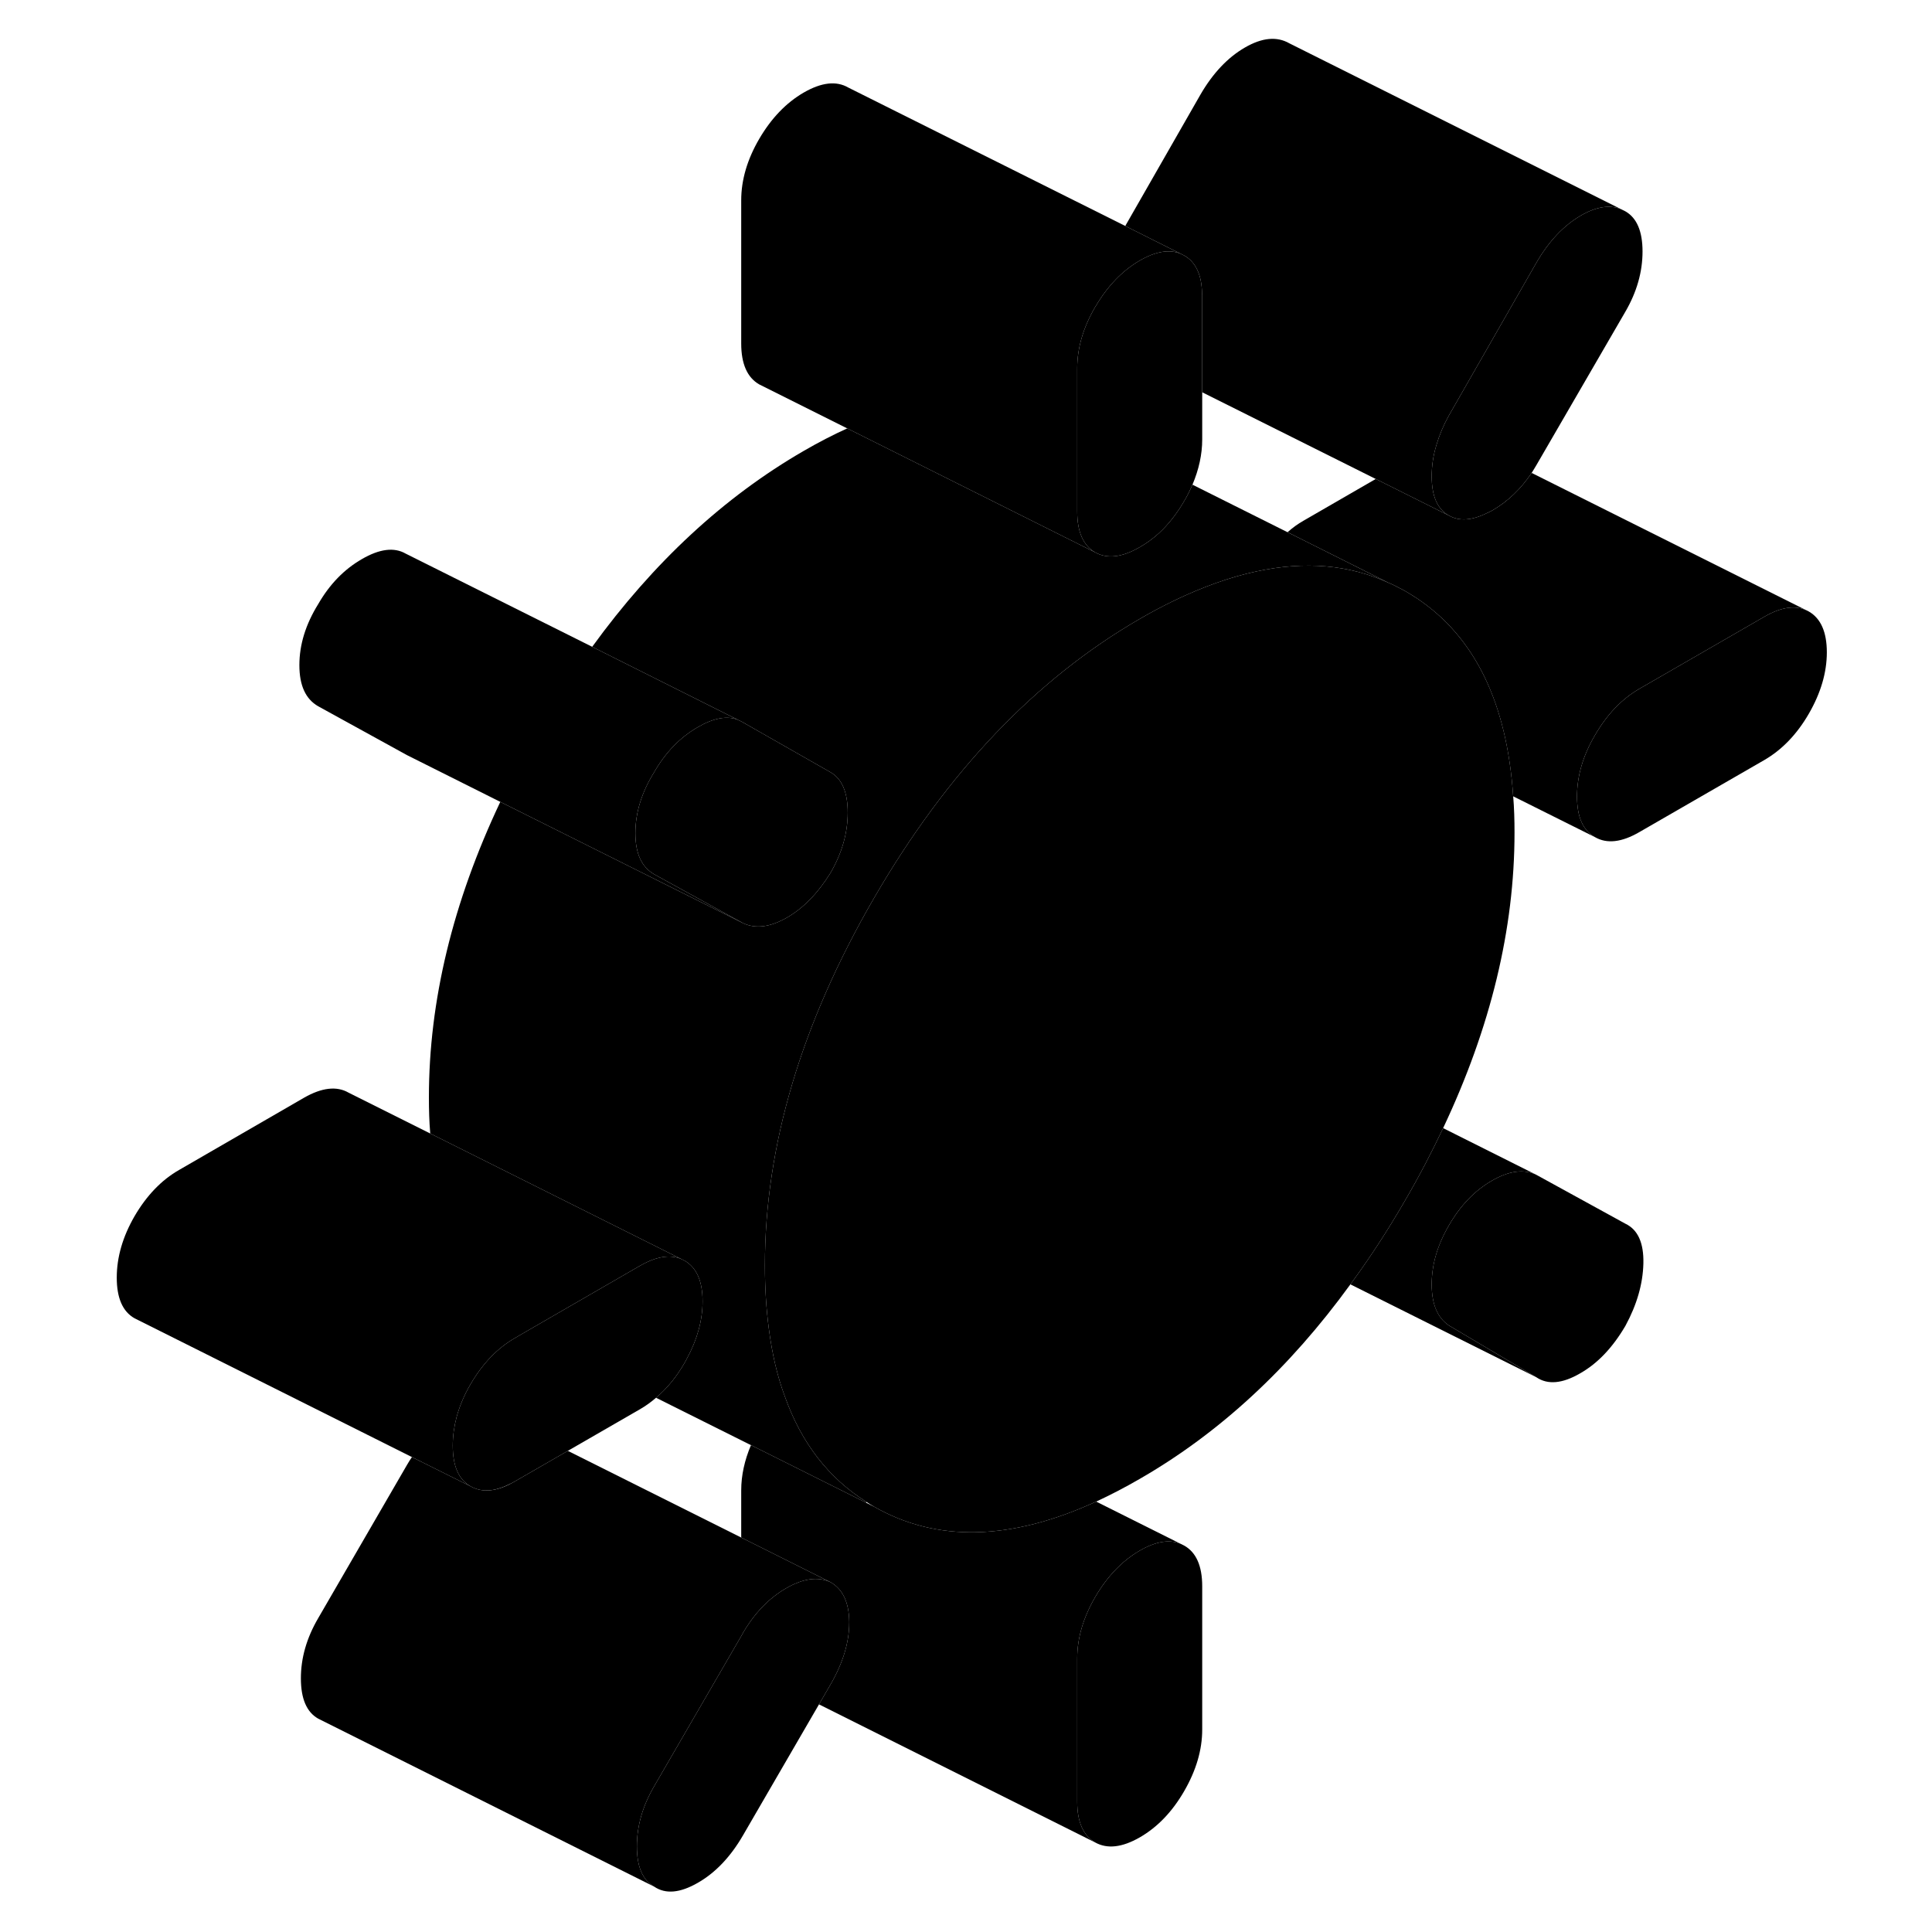 <svg width="48" height="48" viewBox="0 0 107 115" class="pr-icon-iso-duotone-secondary"
     xmlns="http://www.w3.org/2000/svg" stroke-width="1px" stroke-linecap="round" stroke-linejoin="round">
    <path d="M78.77 34.74L79.64 35.18C79.35 35.02 79.07 34.86 78.77 34.74Z" class="pr-icon-iso-duotone-primary-stroke" stroke-linejoin="round"/>
    <path d="M104.74 38.83C104.74 40.03 104.38 41.25 103.67 42.48C102.96 43.71 102.07 44.63 101.02 45.24L93.58 49.53C92.53 50.14 91.65 50.24 90.94 49.83C90.22 49.43 89.87 48.62 89.87 47.41C89.87 46.2 90.22 44.98 90.94 43.76C91.65 42.53 92.53 41.61 93.58 41L101.02 36.71C102.07 36.1 102.96 36 103.67 36.4C104.38 36.81 104.74 37.62 104.74 38.83Z" class="pr-icon-iso-duotone-primary-stroke" stroke-linejoin="round"/>
    <path d="M93.82 75.21C93.79 76.43 93.43 77.67 92.75 78.92C92 80.2 91.11 81.15 90.05 81.75C89 82.36 88.13 82.44 87.45 81.98L82.25 78.9C81.56 78.44 81.22 77.63 81.22 76.45C81.22 75.27 81.56 74.11 82.25 72.93C82.93 71.75 83.78 70.87 84.8 70.28C85.82 69.69 86.71 69.57 87.45 69.93L92.75 72.84C93.49 73.19 93.85 73.98 93.82 75.21Z" class="pr-icon-iso-duotone-primary-stroke" stroke-linejoin="round"/>
    <path d="M67.56 94.42V102.95C67.56 104.16 67.2 105.38 66.49 106.61C65.78 107.84 64.9 108.76 63.84 109.37C62.79 109.97 61.91 110.07 61.19 109.67C60.48 109.26 60.12 108.45 60.12 107.25V98.71C60.12 97.5 60.48 96.29 61.19 95.06C61.91 93.83 62.79 92.91 63.84 92.3C64.79 91.75 65.6 91.62 66.27 91.89L66.49 92C67.2 92.4 67.56 93.21 67.56 94.42Z" class="pr-icon-iso-duotone-primary-stroke" stroke-linejoin="round"/>
    <path d="M93.77 14.97C93.77 16.18 93.43 17.38 92.75 18.55L87.45 27.69C87.36 27.85 87.26 28 87.17 28.15C86.53 29.1 85.76 29.84 84.85 30.37C84.73 30.44 84.61 30.5 84.49 30.55C83.59 30.99 82.85 31.03 82.25 30.69C81.56 30.31 81.22 29.53 81.22 28.35C81.22 27.73 81.31 27.1 81.51 26.46C81.68 25.89 81.92 25.31 82.25 24.72L87.45 15.64C88.19 14.36 89.08 13.42 90.1 12.83C91.01 12.3 91.82 12.17 92.51 12.46L92.75 12.58C93.43 12.97 93.77 13.77 93.77 14.97Z" class="pr-icon-iso-duotone-primary-stroke" stroke-linejoin="round"/>
    <path d="M78.77 34.74L79.64 35.18C79.35 35.02 79.07 34.86 78.77 34.74Z" class="pr-icon-iso-duotone-primary-stroke" stroke-linejoin="round"/>
    <path d="M78.67 34.7C76.31 33.61 73.69 33.39 70.8 34.01C69.25 34.34 67.62 34.92 65.91 35.74C65.23 36.07 64.54 36.43 63.84 36.84C57.65 40.42 52.38 45.95 48.04 53.43C43.7 60.91 41.53 68.21 41.53 75.32C41.53 76.67 41.61 77.94 41.77 79.13C41.96 80.59 42.27 81.93 42.72 83.13C43.7 85.89 45.32 87.98 47.56 89.39V89.45L40.7 86.02L35.05 83.2C35.7 82.65 36.27 81.96 36.75 81.12C36.8 81.03 36.85 80.95 36.89 80.86C37.51 79.72 37.82 78.58 37.82 77.46C37.82 76.25 37.46 75.45 36.75 75.04L36.53 74.93L21.61 67.47C21.55 66.78 21.53 66.06 21.53 65.32C21.53 59.58 22.95 53.71 25.78 47.73L40.23 54.95C40.98 55.3 41.84 55.19 42.84 54.62C43.83 54.05 44.69 53.16 45.44 51.95C46.12 50.77 46.46 49.58 46.46 48.37C46.46 47.16 46.12 46.36 45.44 45.97L40.14 42.95L39.93 42.85L31.25 38.5C34.9 33.47 39.1 29.58 43.84 26.84C44.72 26.33 45.59 25.88 46.43 25.5L61.19 32.88C61.91 33.28 62.79 33.18 63.84 32.57C64.24 32.34 64.62 32.07 64.97 31.75C65.54 31.23 66.05 30.58 66.49 29.82C66.68 29.5 66.84 29.17 66.98 28.85L72.64 31.68L78.67 34.7Z" class="pr-icon-iso-duotone-primary-stroke" stroke-linejoin="round"/>
    <path d="M86.15 49.56C86.15 55.3 84.73 61.16 81.9 67.15C81.23 68.57 80.48 70.01 79.64 71.45C78.61 73.23 77.53 74.89 76.38 76.45C72.75 81.45 68.57 85.31 63.84 88.03C62.96 88.54 62.09 88.99 61.25 89.38C56.17 91.71 51.76 91.81 48.04 89.69C47.88 89.6 47.72 89.5 47.56 89.39C45.32 87.98 43.7 85.89 42.72 83.13C42.27 81.93 41.96 80.59 41.77 79.13C41.61 77.94 41.53 76.67 41.53 75.32C41.53 68.21 43.7 60.91 48.04 53.43C52.38 45.95 57.65 40.42 63.84 36.84C64.54 36.43 65.23 36.07 65.91 35.74C67.62 34.92 69.25 34.34 70.8 34.01C73.69 33.39 76.31 33.61 78.67 34.7L78.77 34.74L79.64 35.18C79.88 35.32 80.12 35.47 80.35 35.62C83.79 37.92 85.7 41.84 86.07 47.39C86.13 48.09 86.15 48.81 86.15 49.56Z" class="pr-icon-iso-duotone-primary-stroke" stroke-linejoin="round"/>
    <path d="M46.55 96.51V96.58C46.55 97.75 46.18 98.98 45.44 100.26L44.75 101.45L40.23 109.24C39.49 110.52 38.59 111.47 37.54 112.07C36.48 112.68 35.62 112.76 34.94 112.3C34.25 111.91 33.91 111.11 33.91 109.9C33.91 108.69 34.25 107.5 34.94 106.32L40.13 97.37L40.23 97.19C40.92 96.01 41.77 95.13 42.79 94.54C43.81 93.95 44.69 93.83 45.44 94.18C46.16 94.59 46.53 95.37 46.55 96.51Z" class="pr-icon-iso-duotone-primary-stroke" stroke-linejoin="round"/>
    <path d="M45.44 94.18C44.69 93.83 43.81 93.95 42.79 94.54C41.77 95.13 40.92 96.01 40.23 97.19L40.13 97.37L34.94 106.32C34.25 107.5 33.91 108.69 33.91 109.9C33.91 111.11 34.25 111.91 34.94 112.3L14.94 102.3C14.25 101.91 13.91 101.11 13.91 99.9C13.91 98.69 14.25 97.5 14.94 96.32L20.23 87.19C20.32 87.03 20.42 86.88 20.52 86.73L24.01 88.47C24.64 88.83 25.39 88.8 26.27 88.38C26.4 88.31 26.53 88.25 26.66 88.17L29.8 86.36L40.12 91.52L45.44 94.18Z" class="pr-icon-iso-duotone-primary-stroke" stroke-linejoin="round"/>
    <path d="M37.82 77.46C37.82 78.58 37.51 79.72 36.89 80.86C36.85 80.95 36.8 81.03 36.75 81.12C36.27 81.96 35.7 82.65 35.05 83.2C34.75 83.46 34.43 83.69 34.1 83.88L29.8 86.36L26.66 88.17C26.53 88.25 26.4 88.31 26.27 88.37C25.39 88.8 24.64 88.83 24.01 88.47C23.3 88.07 22.95 87.26 22.95 86.05C22.95 85.48 23.03 84.91 23.18 84.34C23.36 83.69 23.63 83.04 24.01 82.39C24.73 81.16 25.61 80.24 26.66 79.64L27.33 79.25L34.1 75.34C35.15 74.74 36.04 74.63 36.75 75.04C37.46 75.45 37.82 76.25 37.82 77.46Z" class="pr-icon-iso-duotone-primary-stroke" stroke-linejoin="round"/>
    <path d="M36.75 75.04C36.04 74.63 35.15 74.74 34.1 75.34L27.33 79.25L26.66 79.64C25.61 80.24 24.73 81.16 24.01 82.39C23.63 83.04 23.36 83.69 23.18 84.34C23.03 84.91 22.95 85.48 22.95 86.05C22.95 87.26 23.3 88.07 24.01 88.47L20.52 86.73L4.23 78.58L4.01 78.47C3.3 78.07 2.95 77.26 2.95 76.05C2.95 74.84 3.3 73.62 4.01 72.39C4.73 71.16 5.61 70.24 6.66 69.64L14.1 65.34C15.15 64.74 16.04 64.63 16.75 65.04L21.61 67.47L36.75 75.04Z" class="pr-icon-iso-duotone-primary-stroke" stroke-linejoin="round"/>
    <path d="M67.56 17.63V26.16C67.56 27.05 67.36 27.95 66.98 28.85C66.84 29.17 66.68 29.5 66.49 29.82C66.05 30.58 65.54 31.23 64.97 31.75C64.62 32.07 64.24 32.34 63.84 32.57C62.79 33.18 61.91 33.28 61.19 32.88C60.48 32.47 60.12 31.66 60.12 30.45V21.92C60.12 20.71 60.48 19.49 61.19 18.27C61.2 18.25 61.21 18.23 61.23 18.21C61.94 17.01 62.81 16.11 63.84 15.51C64.79 14.96 65.6 14.83 66.27 15.1L66.49 15.21C67.18 15.6 67.54 16.37 67.55 17.51C67.56 17.55 67.56 17.59 67.56 17.63Z" class="pr-icon-iso-duotone-primary-stroke" stroke-linejoin="round"/>
    <path d="M66.27 15.1C65.6 14.83 64.79 14.96 63.84 15.51C62.81 16.11 61.94 17.01 61.23 18.21C61.21 18.23 61.2 18.25 61.19 18.27C60.48 19.49 60.12 20.71 60.12 21.92V30.45C60.12 31.66 60.48 32.47 61.19 32.88L41.19 22.88C40.48 22.47 40.12 21.66 40.12 20.45V11.92C40.12 10.71 40.48 9.49 41.19 8.27C41.91 7.04 42.79 6.12 43.84 5.51C44.9 4.9 45.78 4.8 46.49 5.21L62.98 13.45L66.27 15.1Z" class="pr-icon-iso-duotone-primary-stroke" stroke-linejoin="round"/>
    <path d="M92.51 12.46C91.82 12.17 91.01 12.3 90.1 12.83C89.08 13.42 88.19 14.36 87.45 15.64L82.25 24.72C81.92 25.31 81.68 25.89 81.51 26.46C81.31 27.1 81.22 27.73 81.22 28.35C81.22 29.53 81.56 30.31 82.25 30.69L77.89 28.51L67.56 23.35V17.63C67.56 17.63 67.56 17.55 67.55 17.51C67.54 16.37 67.18 15.6 66.49 15.21L66.27 15.1L62.98 13.45L67.45 5.64C68.19 4.36 69.08 3.42 70.1 2.83C71.12 2.24 72 2.15 72.75 2.58L92.51 12.46Z" class="pr-icon-iso-duotone-primary-stroke" stroke-linejoin="round"/>
    <path d="M103.67 36.4C102.96 36 102.07 36.1 101.02 36.71L93.58 41C92.53 41.61 91.65 42.53 90.94 43.76C90.22 44.98 89.87 46.2 89.87 47.41C89.87 48.62 90.22 49.43 90.94 49.83L86.07 47.4C85.7 41.84 83.79 37.92 80.35 35.62C80.12 35.47 79.88 35.32 79.64 35.18C79.35 35.02 79.07 34.86 78.77 34.74L78.67 34.7L72.64 31.68C72.94 31.41 73.25 31.19 73.58 31L77.89 28.51L82.25 30.69C82.85 31.03 83.59 30.99 84.49 30.55C84.61 30.5 84.73 30.44 84.85 30.37C85.76 29.84 86.53 29.1 87.17 28.15L103.67 36.4Z" class="pr-icon-iso-duotone-primary-stroke" stroke-linejoin="round"/>
    <path d="M82.25 78.9L87.45 81.98L76.38 76.45C77.53 74.89 78.61 73.23 79.64 71.45C80.48 70.01 81.23 68.57 81.9 67.15L87.45 69.93C86.71 69.57 85.82 69.69 84.8 70.28C83.78 70.87 82.93 71.75 82.25 72.93C81.56 74.11 81.22 75.28 81.22 76.45C81.22 77.62 81.56 78.44 82.25 78.9Z" class="pr-icon-iso-duotone-primary-stroke" stroke-linejoin="round"/>
    <path d="M66.27 91.89C65.6 91.62 64.79 91.75 63.84 92.3C62.79 92.91 61.91 93.83 61.19 95.06C60.48 96.29 60.12 97.5 60.12 98.71V107.25C60.12 108.45 60.48 109.26 61.19 109.67L44.75 101.45L45.44 100.26C46.18 98.98 46.55 97.75 46.55 96.58V96.51C46.53 95.37 46.16 94.59 45.44 94.18L40.12 91.52V88.71C40.12 87.82 40.32 86.92 40.7 86.02L47.56 89.45L48.04 89.69C51.76 91.81 56.17 91.71 61.25 89.38L66.27 91.89Z" class="pr-icon-iso-duotone-primary-stroke" stroke-linejoin="round"/>
    <path d="M46.46 48.37C46.46 49.58 46.12 50.77 45.44 51.95C44.69 53.16 43.83 54.05 42.84 54.62C41.84 55.19 40.98 55.3 40.23 54.95L34.94 52.04C34.19 51.61 33.82 50.8 33.82 49.59C33.82 48.38 34.19 47.17 34.94 45.96C35.62 44.78 36.48 43.89 37.54 43.28C38.49 42.73 39.29 42.59 39.93 42.85L40.14 42.95L45.44 45.97C46.12 46.36 46.46 47.16 46.46 48.37Z" class="pr-icon-iso-duotone-primary-stroke" stroke-linejoin="round"/>
    <path d="M40.23 54.95L25.78 47.73L20.23 44.95L14.94 42.04C14.19 41.61 13.82 40.8 13.82 39.59C13.82 38.38 14.19 37.17 14.94 35.96C15.62 34.78 16.48 33.89 17.54 33.28C18.59 32.67 19.46 32.56 20.14 32.95L31.25 38.5L39.93 42.85C39.29 42.59 38.49 42.73 37.54 43.28C36.48 43.89 35.62 44.78 34.94 45.96C34.19 47.17 33.82 48.38 33.82 49.59C33.82 50.8 34.19 51.61 34.94 52.04L40.23 54.95Z" class="pr-icon-iso-duotone-primary-stroke" stroke-linejoin="round"/>
</svg>